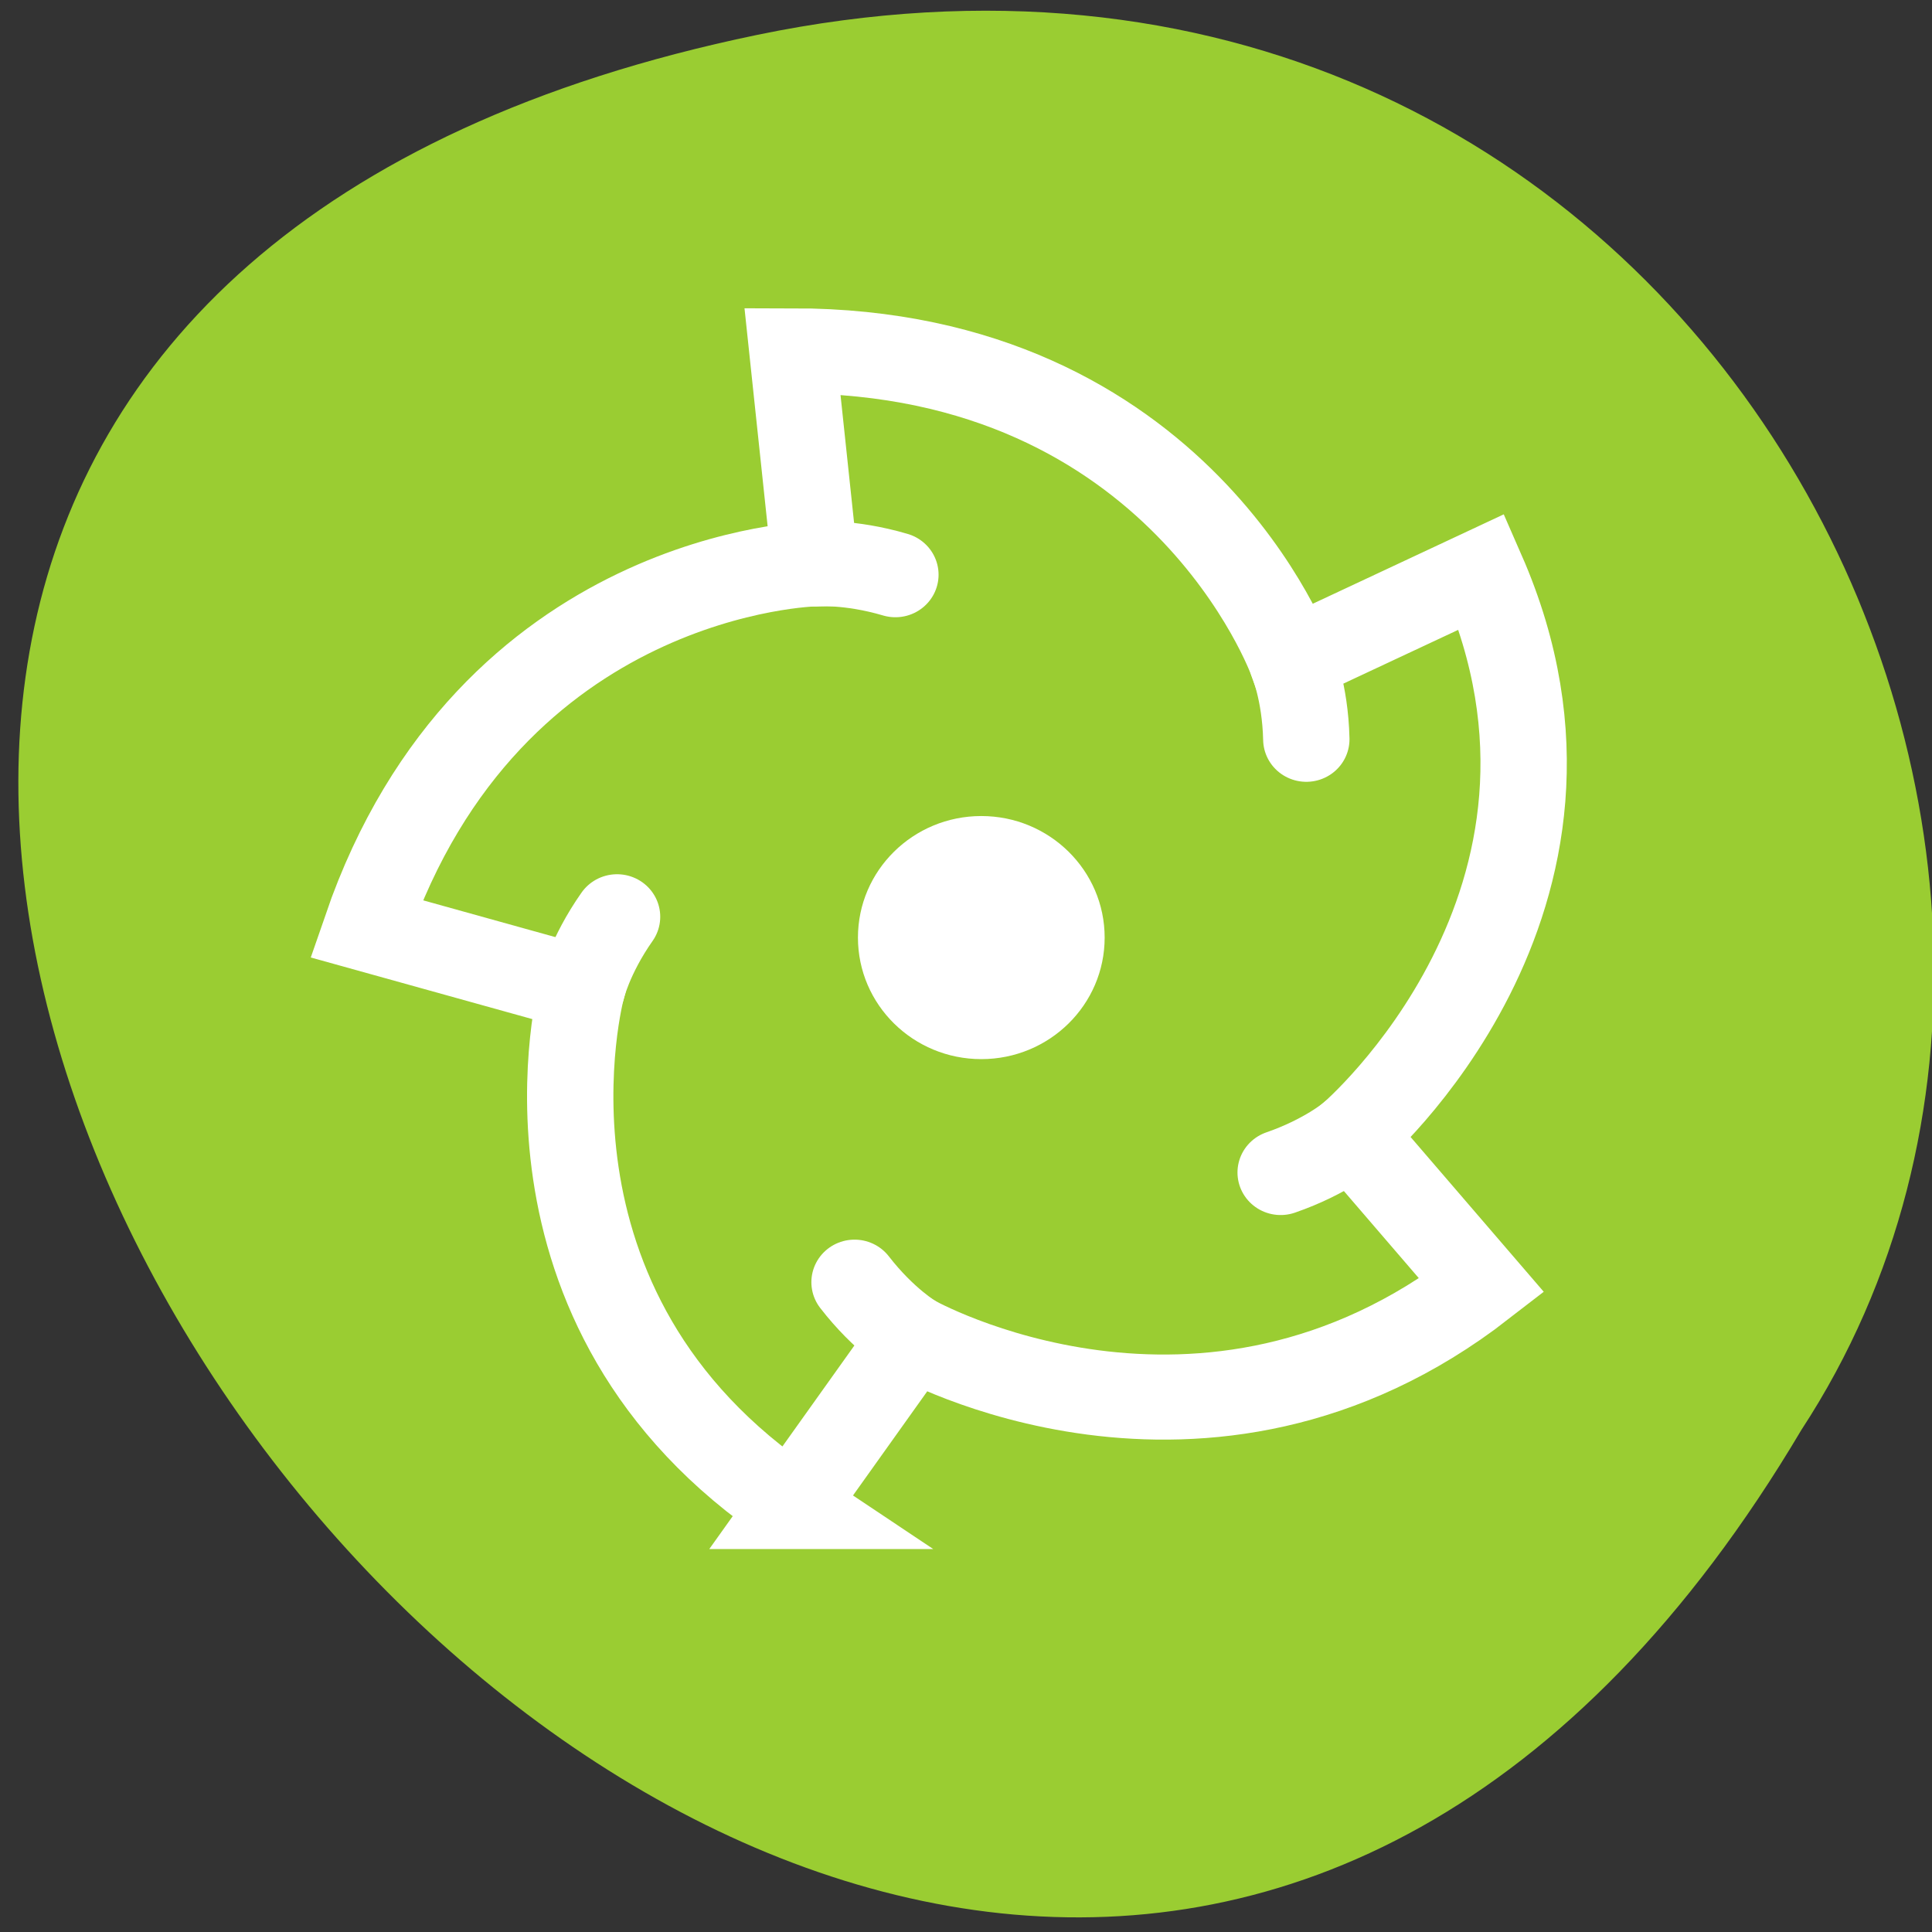 <svg xmlns="http://www.w3.org/2000/svg" viewBox="0 0 256 256"><rect x="0" y="0" width="256" height="256" fill="#333333" stroke="none"/><path d="m 100.3 4.629 c -237.88 49.33 17.492 388.7 138.4 184.83 51.828 -79.19 -16.06 -210.21 -138.4 -184.83 z" style="fill:#9acd32;color:#000"/><g id="0" transform="matrix(3.269 0 0 3.221 40.13 35.657)" style="display:inline"><g style="fill:none;stroke:#fff;stroke-width:3.5"><path d="m 19.847 50.905 c -12.03 -8.145 -8.539 -21.303 -8.539 -21.303 l -8.738 -2.467 c 5 -14.75 18.19 -15.01 18.19 -15.01 l -0.916 -8.763 c 15.723 0 20.242 12.746 20.242 12.746 l 7.703 -3.66 c 5.833 13.518 -5.264 23.16 -5.264 23.16 l 5.264 6.21 c -11.285 8.879 -23.06 2.128 -23.06 2.128 l -4.888 6.959 z"/><path d="m 20.763 12.13 c 0 0 1.36 -0.125 3.255 0.442" style="stroke-linecap:round"/></g><circle r="5" cy="27.5" cx="27.5" style="fill:#fff"/><g style="fill:none;stroke:#fff;stroke-linecap:round;stroke-width:3.5"><path d="m 11.308 29.603 c 0 0 0.303 -1.333 1.428 -2.959"/><path d="m 24.735 43.947 c 0 0 -1.175 -0.699 -2.373 -2.271"/><path d="m 42.528 35.609 c 0 0 -1.028 0.901 -2.894 1.555"/><path d="m 40.09 16.11 c 0 0 0.54 1.257 0.584 3.232"/></g></g></svg>